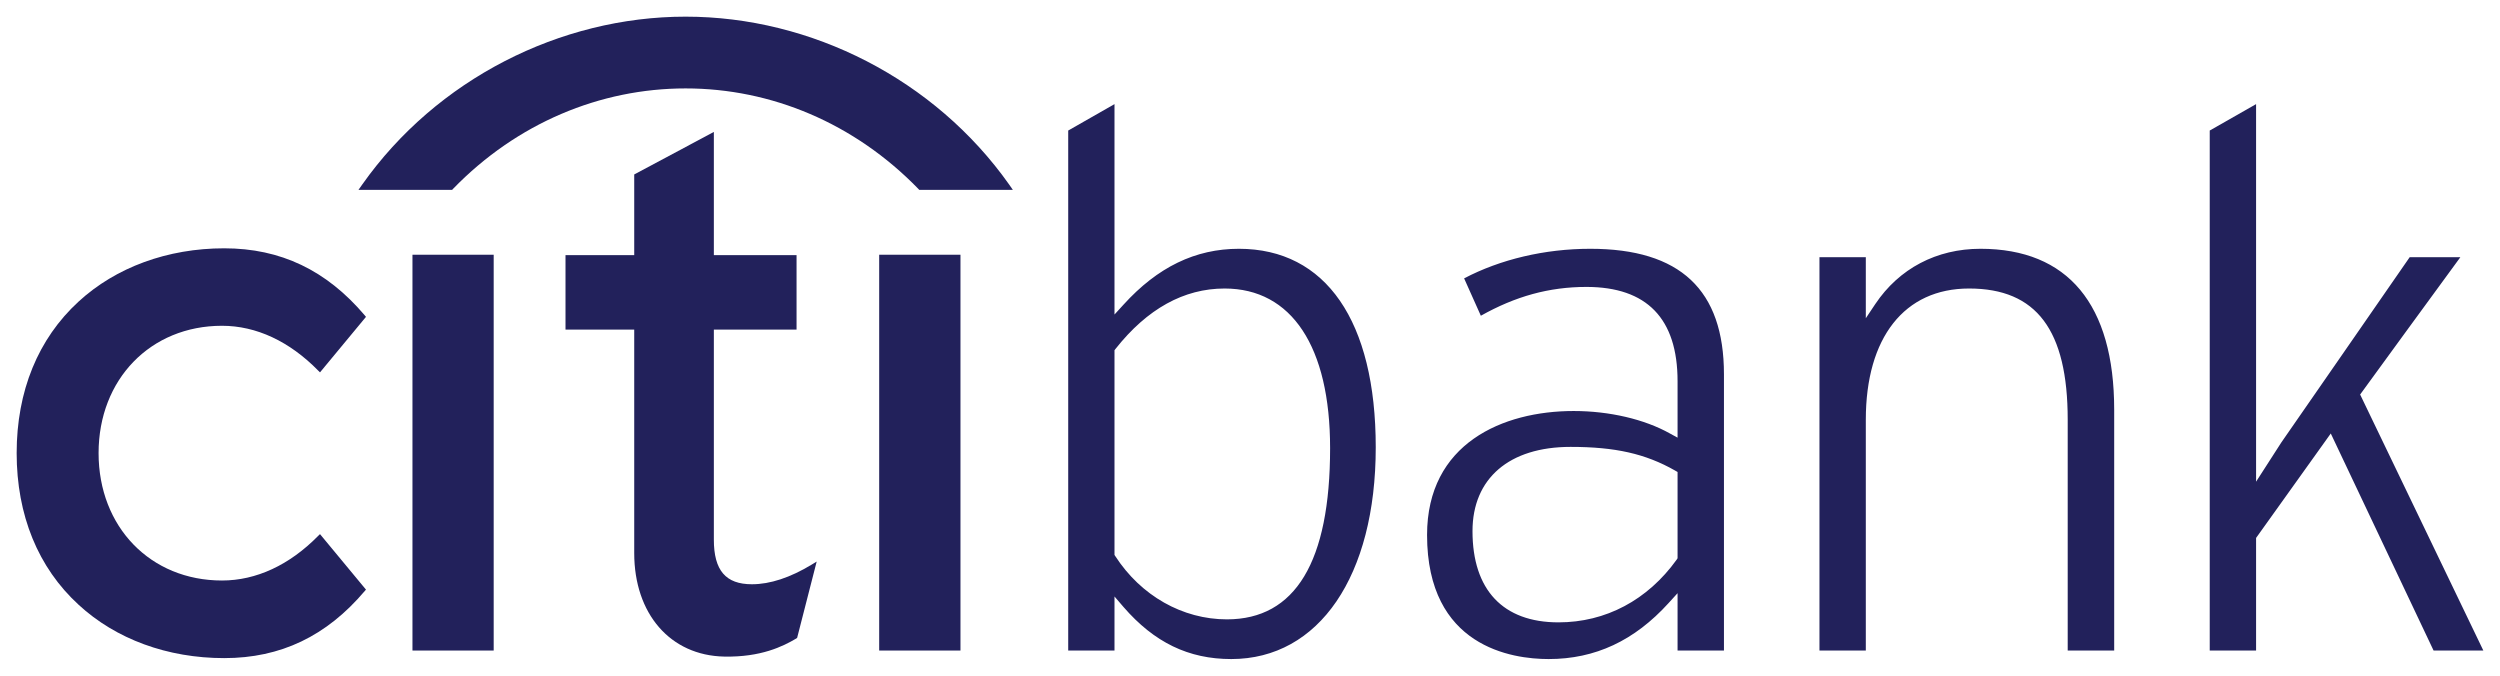 <svg width="74" height="20" viewBox="0 0 74 20" fill="none" xmlns="http://www.w3.org/2000/svg">
<path d="M9.472 15.81L9.419 15.861C8.569 16.725 7.585 17.183 6.571 17.183C4.455 17.183 2.918 15.599 2.918 13.412C2.918 11.229 4.455 9.643 6.571 9.643C7.585 9.643 8.569 10.103 9.419 10.97L9.472 11.022L10.833 9.379L10.797 9.335C9.665 8 8.307 7.35 6.637 7.35C4.961 7.35 3.43 7.912 2.326 8.927C1.127 10.027 0.493 11.577 0.493 13.412C0.493 15.247 1.127 16.801 2.326 17.9C3.43 18.92 4.961 19.48 6.637 19.48C8.307 19.48 9.665 18.83 10.797 17.494L10.833 17.453L9.472 15.81Z" fill="#22215B"/>
<path d="M12.209 19.256H14.613V7.54H12.209V19.256Z" fill="#22215B"/>
<path d="M24.032 16.709C23.391 17.098 22.794 17.294 22.257 17.294C21.481 17.294 21.13 16.885 21.13 15.973V9.757H23.578V7.551H21.13V3.905L18.773 5.164V7.551H16.739V9.757H18.773V16.37C18.773 18.172 19.842 19.403 21.438 19.435C22.522 19.456 23.175 19.134 23.572 18.898L23.595 18.881L24.174 16.622L24.032 16.709Z" fill="#22215B"/>
<path d="M26.024 19.256H28.43V7.54H26.024V19.256Z" fill="#22215B"/>
<path d="M66.78 3.082V14.258L67.529 13.094C67.529 13.099 70.895 8.235 71.326 7.614H72.826C72.507 8.043 69.86 11.678 69.86 11.678C69.86 11.678 73.308 18.848 73.507 19.256H72.034C71.953 19.089 68.991 12.831 68.991 12.831L66.78 15.923V19.256H65.408V3.864C65.528 3.796 66.457 3.264 66.78 3.082ZM55.507 9.002C56.215 7.946 57.324 7.364 58.621 7.364C61.209 7.364 62.58 9.011 62.58 12.128V19.256H61.204V12.423C61.204 9.771 60.282 8.54 58.283 8.54C56.37 8.54 55.228 9.992 55.228 12.423V19.256H53.856V7.614H55.228V9.42L55.507 9.002ZM47.072 7.364C49.734 7.364 51.029 8.579 51.029 11.08V19.256H49.656V17.558L49.389 17.852C48.379 18.964 47.22 19.508 45.839 19.508C44.758 19.508 42.241 19.15 42.241 15.836C42.241 13.127 44.481 12.166 46.58 12.166C47.634 12.166 48.675 12.408 49.43 12.831L49.656 12.955V11.284C49.656 9.431 48.749 8.493 46.958 8.493C45.853 8.493 44.856 8.771 43.833 9.346C43.743 9.139 43.426 8.439 43.338 8.24C44.406 7.678 45.726 7.364 47.072 7.364ZM43.586 15.722C43.586 17.462 44.49 18.422 46.131 18.422C47.528 18.422 48.769 17.763 49.63 16.565L49.656 16.524V13.971L49.58 13.927C48.704 13.429 47.807 13.228 46.488 13.228C44.673 13.228 43.586 14.16 43.586 15.722ZM32.989 3.082V9.31L33.255 9.019C34.266 7.905 35.384 7.364 36.671 7.364C39.245 7.364 40.722 9.505 40.722 13.24C40.722 17.047 39.044 19.508 36.446 19.508C35.18 19.508 34.167 19.017 33.256 17.967L32.989 17.656V19.256H31.619V3.864C31.736 3.796 32.667 3.264 32.989 3.082ZM33.022 10.324L32.989 10.367V16.427L33.014 16.464C33.771 17.634 35.004 18.333 36.317 18.333C38.344 18.333 39.371 16.627 39.371 13.265C39.371 10.261 38.233 8.54 36.248 8.54C35.045 8.54 33.959 9.14 33.022 10.324Z" fill="#22215B"/>
<path fill-rule="evenodd" clip-rule="evenodd" d="M29.87 5.461C27.669 2.349 24.013 0.493 20.294 0.493C16.577 0.493 12.92 2.349 10.723 5.461L10.61 5.621H13.382L13.412 5.588C15.299 3.645 17.761 2.617 20.294 2.617C22.828 2.617 25.29 3.645 27.18 5.588L27.21 5.621H29.981L29.87 5.461Z" fill="#22215B"/>
</svg>
